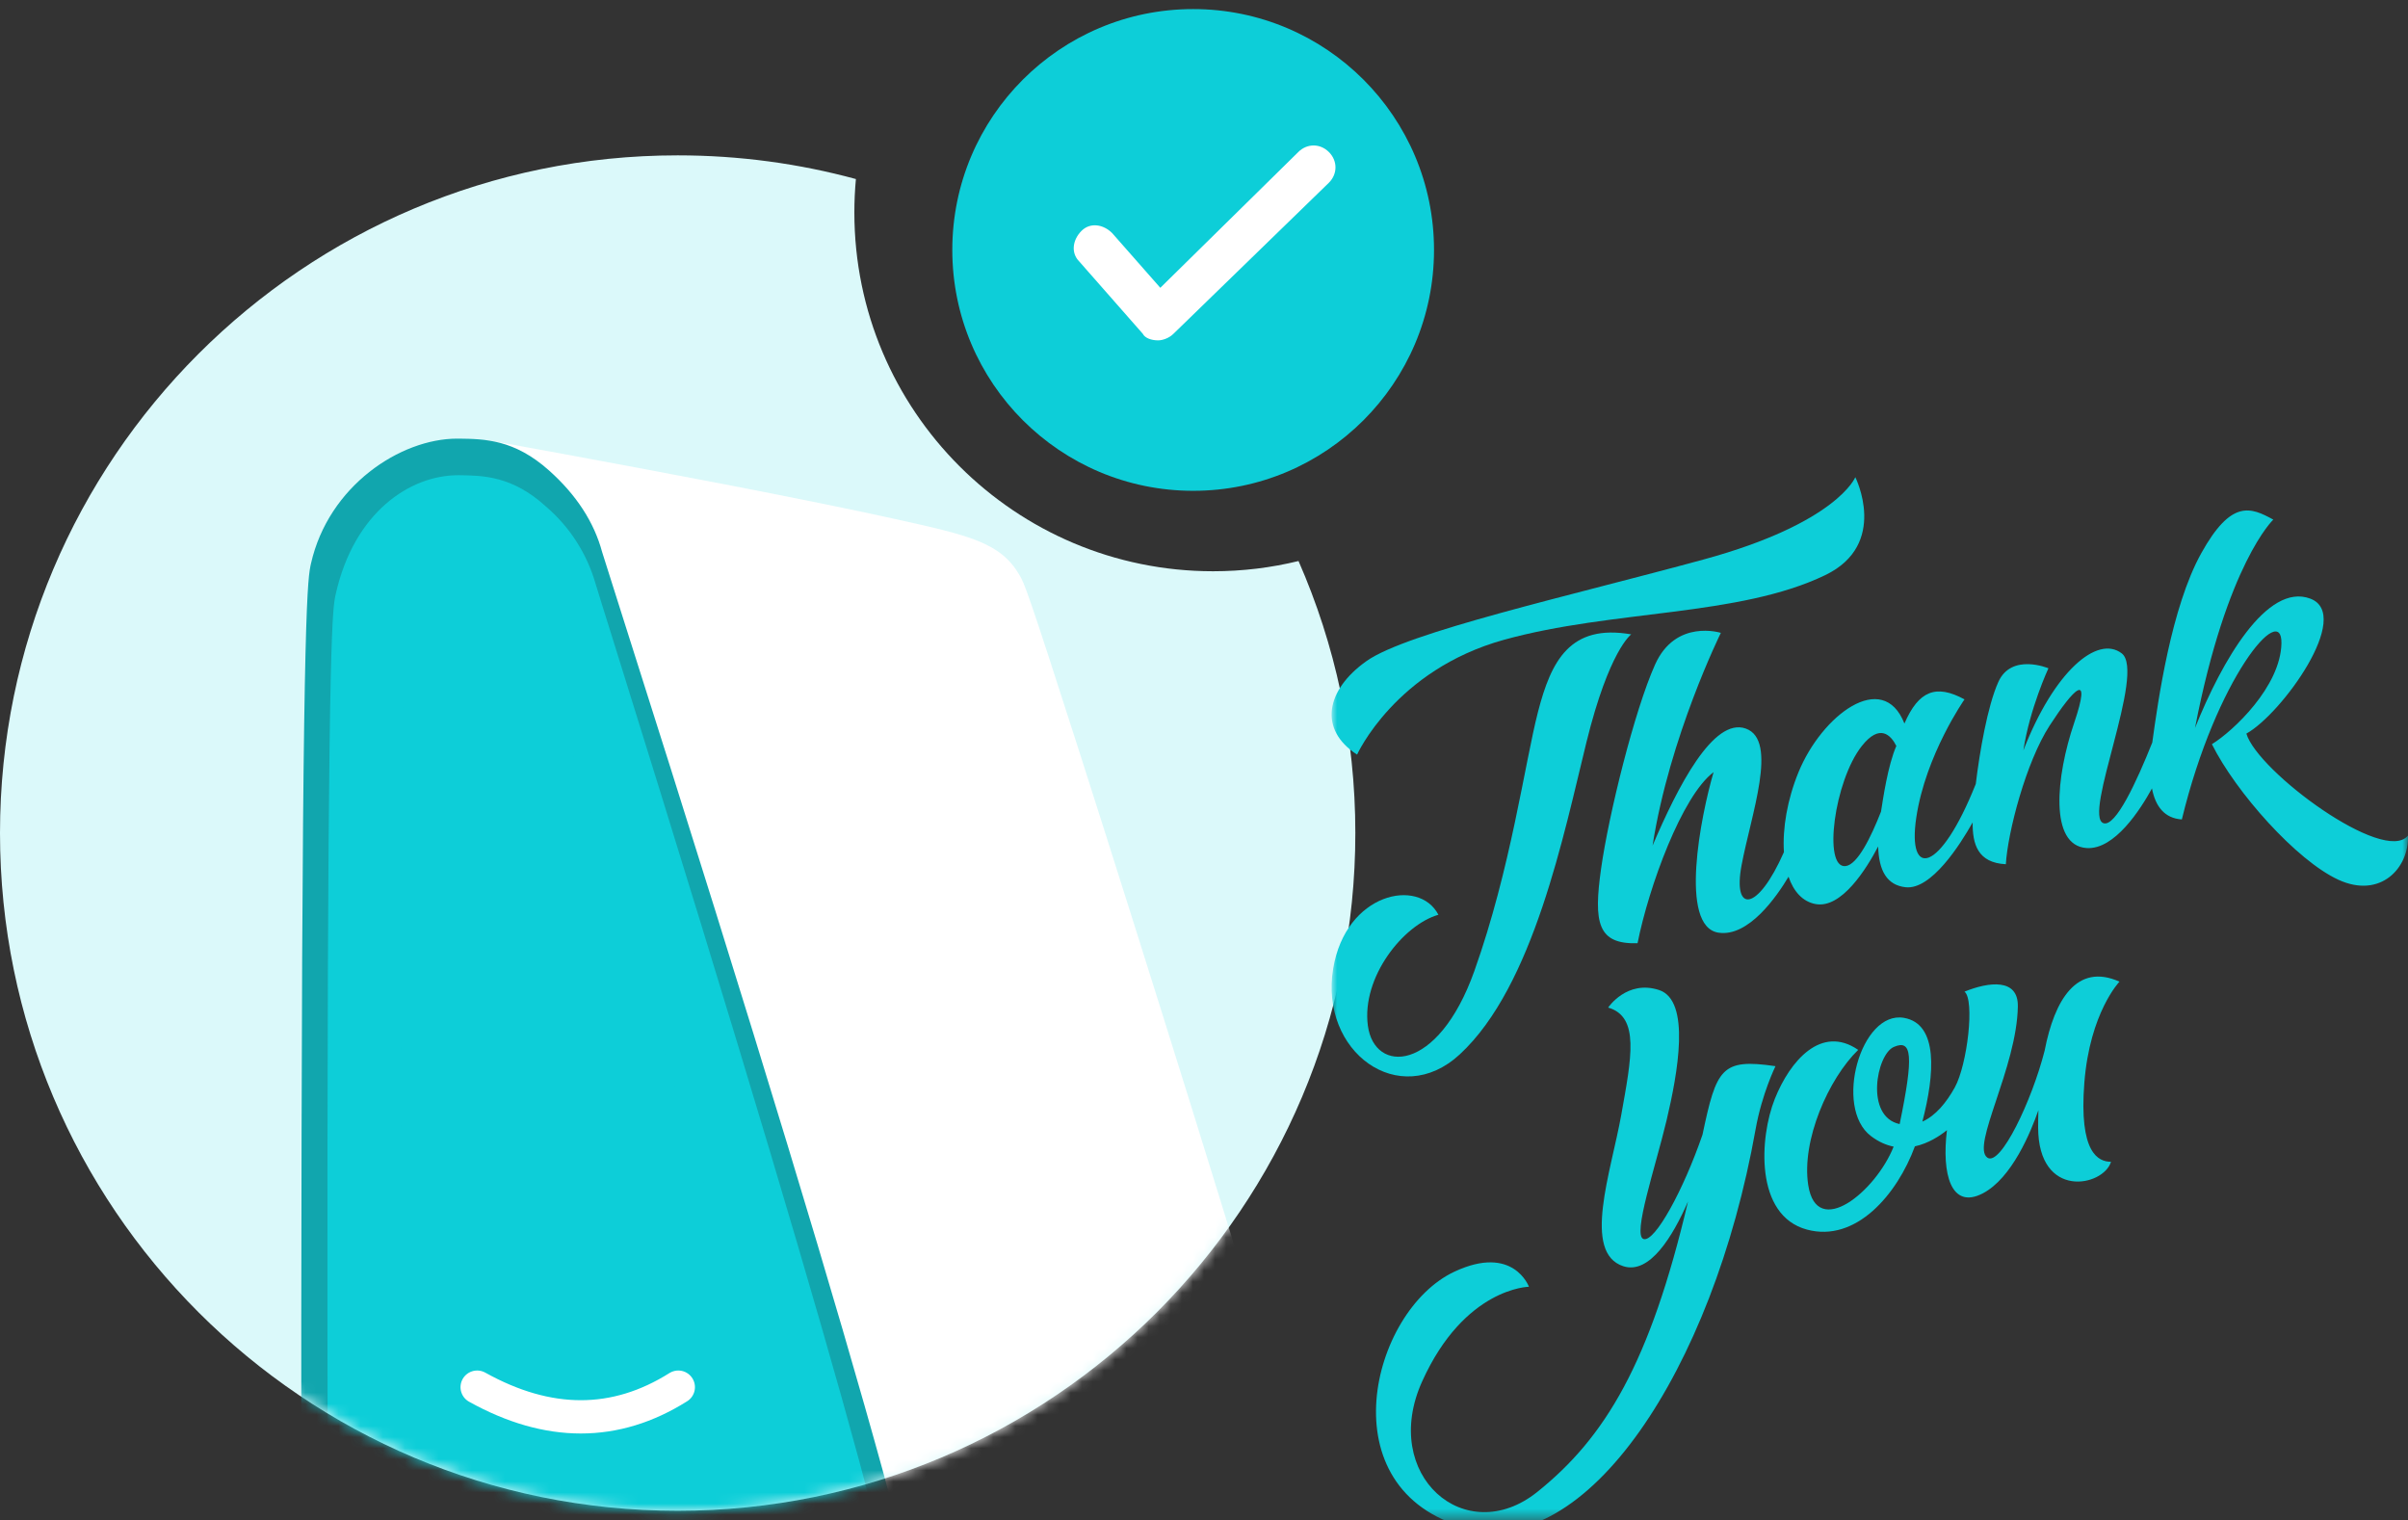 <?xml version="1.0" encoding="UTF-8"?>
<svg width="217px" height="137px" viewBox="0 0 217 137" version="1.1" xmlns="http://www.w3.org/2000/svg" xmlns:xlink="http://www.w3.org/1999/xlink">
    <rect x="0" y="0" width="217" height="137" fill="#333333" stroke="none"/>
    <!-- Generator: Sketch 58 (84663) - https://sketch.com -->
    <title>Image</title>
    <desc>Created with Sketch.</desc>
    <defs>
        <path d="M61.069,-3.26849658e-13 C66.628,-3.26849658e-13 72.013,0.743 77.131,2.134 C77.039,3.127 76.992,4.131 76.992,5.146 C76.992,23.002 91.467,37.477 109.322,37.477 C111.974,37.477 114.552,37.157 117.018,36.555 C120.311,44.058 122.138,52.35 122.138,61.069 C122.138,94.796 94.796,122.138 61.069,122.138 C27.341,122.138 -3.26849658e-13,94.796 -3.26849658e-13,61.069 C-3.26849658e-13,27.341 27.341,-3.26849658e-13 61.069,-3.26849658e-13 Z" id="path-1"></path>
        <polygon id="path-3" points="5.15366376e-16 0.547 97 0.547 97 95.547 5.15366376e-16 95.547"></polygon>
    </defs>
    <g id="Page-1" stroke="none" stroke-width="1" fill="none" fill-rule="evenodd">
        <g id="Thank-you-page" transform="translate(-663, -192)">
            <g id="Image" transform="translate(663, 192)">
                <g id="Group-2">
                    <g id="MINER" transform="translate(0, 14)">
                        <mask id="mask-2" fill="white">
                            <use xlink:href="#path-1"></use>
                        </mask>
                        <use id="Combined-Shape" fill="#DBF9FA" xlink:href="#path-1"></use>
                        <g mask="url(#mask-2)" id="Artboard-Copy-43">
                            <g transform="translate(26.942, 25.479)">
                                <g>
                                    <g id="Group-24">
                                        <g id="Group-17">
                                            <g id="Group-13">
                                                <g id="Group-11">
                                                    <g id="Group-9">
                                                        <g id="Group-3" transform="translate(14.537, 0)" fill="#FFFFFF">
                                                            <path d="M33.398,127.248 L31.522,114.254 C46.144,112.134 62.51,109.686 66.759,108.931 C65.441,103.82 61.399,89.99 53.235,63.772 C47.138,44.24 41.731,27.297 39.588,20.849 C33.126,19.264 15.738,15.907 0.075,13.13 L2.387,0.183 C2.495,0.183 13.229,2.124 23.921,4.183 C30.228,5.402 35.302,6.434 39.002,7.25 C45.839,8.76 48.672,9.384 50.393,12.343 C50.834,13.102 51.054,13.487 55.847,28.451 C58.829,37.769 62.463,49.286 65.821,60.058 C80.358,106.76 80.335,109.001 80.316,110.488 C80.269,114.31 78.745,119.276 71.763,121.217 L71.537,121.278 C70.675,121.597 68.433,122.169 33.398,127.248 Z" id="Path"></path>
                                                            <path d="M32.456,120.753 C32.456,120.753 68.002,115.595 69.305,115.102 C70.609,114.61 73.699,114.479 73.751,110.413 C73.802,106.347 45.511,17.009 44.714,15.644 C43.917,14.279 1.233,6.645 1.233,6.645" id="Fill-1"></path>
                                                        </g>
                                                        <g id="Group-6" fill="#11A6AE">
                                                            <path d="M47.771,127.379 L46.576,127.304 C46.486,127.304 37.806,126.746 31.916,126.296 C30.608,126.198 28.77,126.076 26.641,125.94 C10.401,124.894 7.536,124.467 5.468,123.44 C0.052,120.744 0.159,114.765 0.234,110.812 L0.234,110 C0.234,108.659 0.174,85.897 0.234,62.937 C0.338,14.603 0.788,12.615 1.083,11.302 C2.664,4.31 9.126,0.047 14.261,0.047 L14.373,0.047 C16.718,0.075 19.396,0.108 22.542,2.922 C24.995,5.111 26.599,7.583 27.321,10.27 C27.461,10.739 28.198,13.051 29.046,15.719 C54.144,94.567 57.3,109.869 57.239,114.394 C57.178,119.276 54.552,125.316 48.925,127.056 L47.771,127.379 Z M13.351,111.773 C17.262,112.181 23.846,112.603 27.485,112.837 C29.656,112.978 31.532,113.1 32.915,113.203 C36.46,113.475 41.042,113.785 44.1,113.986 C43.879,110.343 39.879,92.987 16.53,19.682 C14.889,14.523 14.73,14.017 14.631,13.651 L14.631,13.651 C14.578,13.553 14.515,13.46 14.443,13.374 C14.21,13.553 14.031,13.793 13.928,14.068 C13.346,20.052 13.28,75.828 13.374,110.038 L13.374,110.141 L13.374,111.079 C13.356,111.266 13.351,111.515 13.351,111.773 Z" id="Shape"></path>
                                                            <path d="M6.809,110.042 C6.809,110.042 6.565,16.882 7.503,12.746 C8.441,8.61 12.385,6.565 14.284,6.593 C16.183,6.621 16.849,6.626 18.162,7.799 C19.49,8.89 20.469,10.348 20.976,11.991 C21.398,13.613 50.791,104.185 50.665,114.291 C50.632,116.842 49.333,120.031 46.984,120.753 C46.984,120.753 38.322,120.2 32.409,119.75 C26.495,119.299 10.251,118.493 8.385,117.564 C6.518,116.636 6.757,113.409 6.8,110.061" id="Fill-4"></path>
                                                        </g>
                                                        <path d="M45.806,124.955 L44.587,124.875 C44.507,124.875 36.737,124.369 31.457,123.937 C30.27,123.848 28.61,123.74 26.735,123.618 C11.967,122.652 9.496,122.268 7.508,121.274 C2.349,118.666 2.523,113.048 2.621,109.695 C2.621,109.316 2.621,108.931 2.621,108.542 C2.621,107.271 2.546,85.446 2.57,63.462 C2.626,17.168 3.039,15.325 3.301,14.106 C4.957,6.659 10.021,3.344 14.34,3.344 L14.448,3.344 C16.577,3.372 19.231,3.405 22.247,6.157 C24.395,7.99 25.954,10.416 26.73,13.13 C26.866,13.599 27.555,15.789 28.352,18.34 C51.818,93.479 54.923,108.12 54.866,112.547 C54.81,117.184 52.315,122.938 46.969,124.608 L45.806,124.955 Z M15.766,109.649 C19.278,109.996 24.587,110.343 27.602,110.54 C29.539,110.666 31.25,110.774 32.479,110.872 C35.344,111.093 38.969,111.341 41.656,111.524 C41.023,106.835 36.498,88.546 15.991,22.819 C15.681,38.89 15.691,81.029 15.785,108.565 L15.785,108.673 C15.78,109.001 15.775,109.33 15.766,109.649 Z" id="Shape" fill="#0DCED8"></path>
                                                        <path d="M9.219,108.589 C9.219,108.589 8.91,19.32 9.745,15.545 C10.579,11.77 12.699,9.918 14.397,9.918 C16.094,9.918 16.69,9.946 17.867,11.015 C19.063,12.014 19.94,13.341 20.39,14.833 C20.77,16.31 48.418,103.243 48.306,112.439 C48.273,114.783 47.11,117.663 45.023,118.319 C45.023,118.319 37.276,117.822 31.987,117.414 C26.697,117.006 12.169,116.27 10.5,115.426 C8.83,114.582 9.196,111.651 9.234,108.584" id="Fill-7" fill="#0DCED8"></path>
                                                    </g>
                                                </g>
                                            </g>
                                        </g>
                                    </g>
                                </g>
                            </g>
                        </g>
                    </g>
                    <g id="iconfinder_ok_check_done_1491001" transform="translate(85, 0)" fill-rule="nonzero">
                        <circle id="Oval" fill="#0DCED8" cx="22.523" cy="22.523" r="21.705"></circle>
                        <path d="M19.366,30.671 C19.366,30.671 19.366,30.671 19.366,30.671 C18.774,30.671 18.182,30.474 17.985,30.079 L12.263,23.568 C11.473,22.778 11.671,21.594 12.46,20.805 C13.249,20.016 14.433,20.213 15.222,21.002 L19.563,25.935 L31.995,13.702 C32.784,12.912 33.968,12.912 34.757,13.702 C35.546,14.491 35.546,15.675 34.757,16.464 L20.747,30.079 C20.353,30.474 19.761,30.671 19.366,30.671 Z" id="Path" fill="#FFFFFF"></path>
                    </g>
                </g>
                <path d="M43,125 C49.413,128.567 55.455,128.567 61.126,125" id="Path-6" stroke="#FFFFFF" stroke-width="3" stroke-linecap="round"></path>
                <g id="Group-9" transform="translate(120, 41.453)">
                    <mask id="mask-4" fill="white">
                        <use xlink:href="#path-3"></use>
                    </mask>
                    <g id="Clip-4"></g>
                    <path d="M50.66,52.891 C52.301,52.175 52.474,53.631 51.189,59.84 C48.043,59.176 49.098,53.573 50.66,52.891 Z M71,47.006 C67.168,45.29 65.146,48.613 64.253,53.234 C64.252,53.235 64.252,53.237 64.251,53.239 C63.112,57.71 60.28,63.688 59.093,62.863 C57.607,61.83 61.765,54.728 61.841,49.218 C61.876,46.699 59.246,47.006 57.033,47.906 C57.976,48.634 57.29,54.494 56.159,56.538 C55.392,57.922 54.412,59.099 53.237,59.618 C54.352,55.341 54.693,50.808 51.575,50.267 C47.683,49.592 45.24,58.365 48.599,60.917 C49.292,61.444 49.982,61.739 50.647,61.873 C49.031,65.932 43.717,70.265 42.951,65.337 C42.326,61.318 44.782,55.746 47.454,53.154 C44.134,50.867 41.31,54.128 39.936,57.578 C38.562,61.027 38.104,68.074 42.836,69.348 C47.252,70.538 50.969,66.178 52.563,61.846 C53.782,61.581 54.806,60.908 55.453,60.388 C54.968,64.299 55.804,67.574 58.674,66.087 C61.31,64.721 63.021,60.527 63.694,58.585 C63.677,59.101 63.668,59.616 63.669,60.127 C63.678,66.67 69.55,65.487 70.237,63.238 C69.092,63.238 67.336,62.451 67.833,56.115 C68.329,49.78 71,47.006 71,47.006 L71,47.006 Z" id="Fill-3" fill="#0DCED8" mask="url(#mask-4)"></path>
                    <path d="M33.423,60.797 C31.703,65.793 29.133,70.494 28.116,70.2 C27.075,69.898 29.196,63.675 30.189,59.488 C31.181,55.301 32.403,48.701 29.502,47.758 C26.6,46.815 24.921,49.342 24.921,49.342 C27.784,50.172 27.02,53.868 26.104,58.998 C25.188,64.127 22.55,71.452 26.295,72.651 C28.67,73.412 30.767,69.916 32.117,66.816 C28.697,81.392 24.656,88.08 18.545,92.981 C12.055,98.186 4.344,91.472 8.161,83.024 C11.979,74.575 17.782,74.499 17.782,74.499 C17.782,74.499 16.379,70.648 11.063,73.142 C3.504,76.687 -0.466,92.83 12.132,96.225 C22.888,99.123 34.329,82.114 38.206,60.318 C38.778,57.099 40,54.623 40,54.623 C35.123,53.906 34.683,54.816 33.423,60.797" id="Fill-5" fill="#0DCED8" mask="url(#mask-4)"></path>
                    <path d="M2.294,26.547 C2.294,26.547 5.734,18.911 15.549,16.196 C25.364,13.482 36.686,14.128 44.487,10.371 C50.24,7.599 47.194,1.547 47.194,1.547 C47.194,1.547 45.559,5.676 33.544,8.957 C21.529,12.237 6.82,15.508 3.14,18.12 C-0.527,20.721 -1.204,24.285 2.294,26.547" id="Fill-6" fill="#0DCED8" mask="url(#mask-4)"></path>
                    <path d="M11.555,53.554 C18.199,47.407 20.924,33.703 22.969,25.412 C25.013,17.122 27,15.712 27,15.712 C21.492,14.754 19.789,18.081 18.596,22.705 C17.404,27.33 16.155,36.804 12.861,46.053 C9.568,55.302 3.833,55.302 3.265,50.959 C2.698,46.617 6.445,41.88 9.625,40.978 C7.865,37.594 1.278,39.004 0.142,45.822 C-1.103,53.302 6.083,58.617 11.555,53.554" id="Fill-7" fill="#0DCED8" mask="url(#mask-4)"></path>
                    <path d="M46.316,36.592 C44.259,36.824 45.293,28.913 47.777,25.774 C49.4,23.723 50.395,24.783 50.891,25.764 C50.119,27.54 49.694,30.526 49.511,31.679 C48.598,34.009 47.388,36.471 46.316,36.592 Z M96.996,33.846 C94.852,36.48 83.45,28.072 82.434,24.653 C85.595,22.915 92.086,13.947 88.191,12.489 C84.296,11.032 80.232,18.095 77.805,24.148 C80.684,9.294 84.861,5.371 84.861,5.371 C82.829,4.25 81.079,3.521 78.37,8.398 C75.66,13.274 74.475,21.682 73.956,25.455 C72.528,29.034 70.65,33.075 69.564,32.728 C67.645,32.116 73.403,19.104 71.201,17.422 C69,15.74 65.105,19.048 62.34,26.166 C62.904,22.411 64.597,18.767 64.597,18.767 C64.597,18.767 61.267,17.366 60.082,20 C59.103,22.175 58.395,26.334 58.05,29.19 C54.826,37.293 51.865,37.721 52.688,32.22 C53.534,26.559 57.034,21.57 57.034,21.57 C54.462,20.17 52.897,20.8 51.62,23.744 C49.672,18.815 44.168,23.016 42.076,28.128 C41.06,30.611 40.623,33.201 40.761,35.332 C38.368,40.759 36.139,40.83 36.94,36.536 C37.786,31.996 40.27,25.269 37.335,24.204 C34.4,23.139 31.182,29.466 28.924,34.742 C30.448,24.933 35.077,15.576 35.077,15.576 C35.077,15.576 31.013,14.283 29.15,18.431 C27.288,22.579 24.973,31.94 24.285,36.816 C23.597,41.693 23.957,43.655 27.57,43.543 C28.586,38.442 31.577,30.258 34.422,28.128 C33.256,32.097 31.295,42.029 34.851,42.59 C37.572,43.019 40.126,39.315 41.176,37.551 C41.631,38.876 42.438,39.789 43.6,40.011 C45.949,40.462 48.205,36.821 49.254,34.822 C49.31,37.013 50.045,38.312 51.728,38.498 C54.042,38.753 56.646,34.651 57.768,32.658 C57.748,34.61 58.219,36.296 60.759,36.424 C60.928,33.565 62.565,27.231 64.71,23.924 C66.855,20.617 68.548,18.879 66.912,23.7 C65.275,28.52 64.654,34.742 68.04,34.967 C70.566,35.134 72.902,31.468 73.927,29.593 C74.24,31.22 75.065,32.29 76.62,32.388 C79.724,19.608 85.673,12.637 85.595,16.525 C85.516,20.413 81.248,24.429 79.329,25.606 C81.474,29.922 86.949,36.088 90.731,37.825 C94.513,39.563 97.109,36.76 96.996,33.846 L96.996,33.846 Z" id="Fill-8" fill="#0DCED8" mask="url(#mask-4)"></path>
                </g>
            </g>
        </g>
    </g>
</svg>